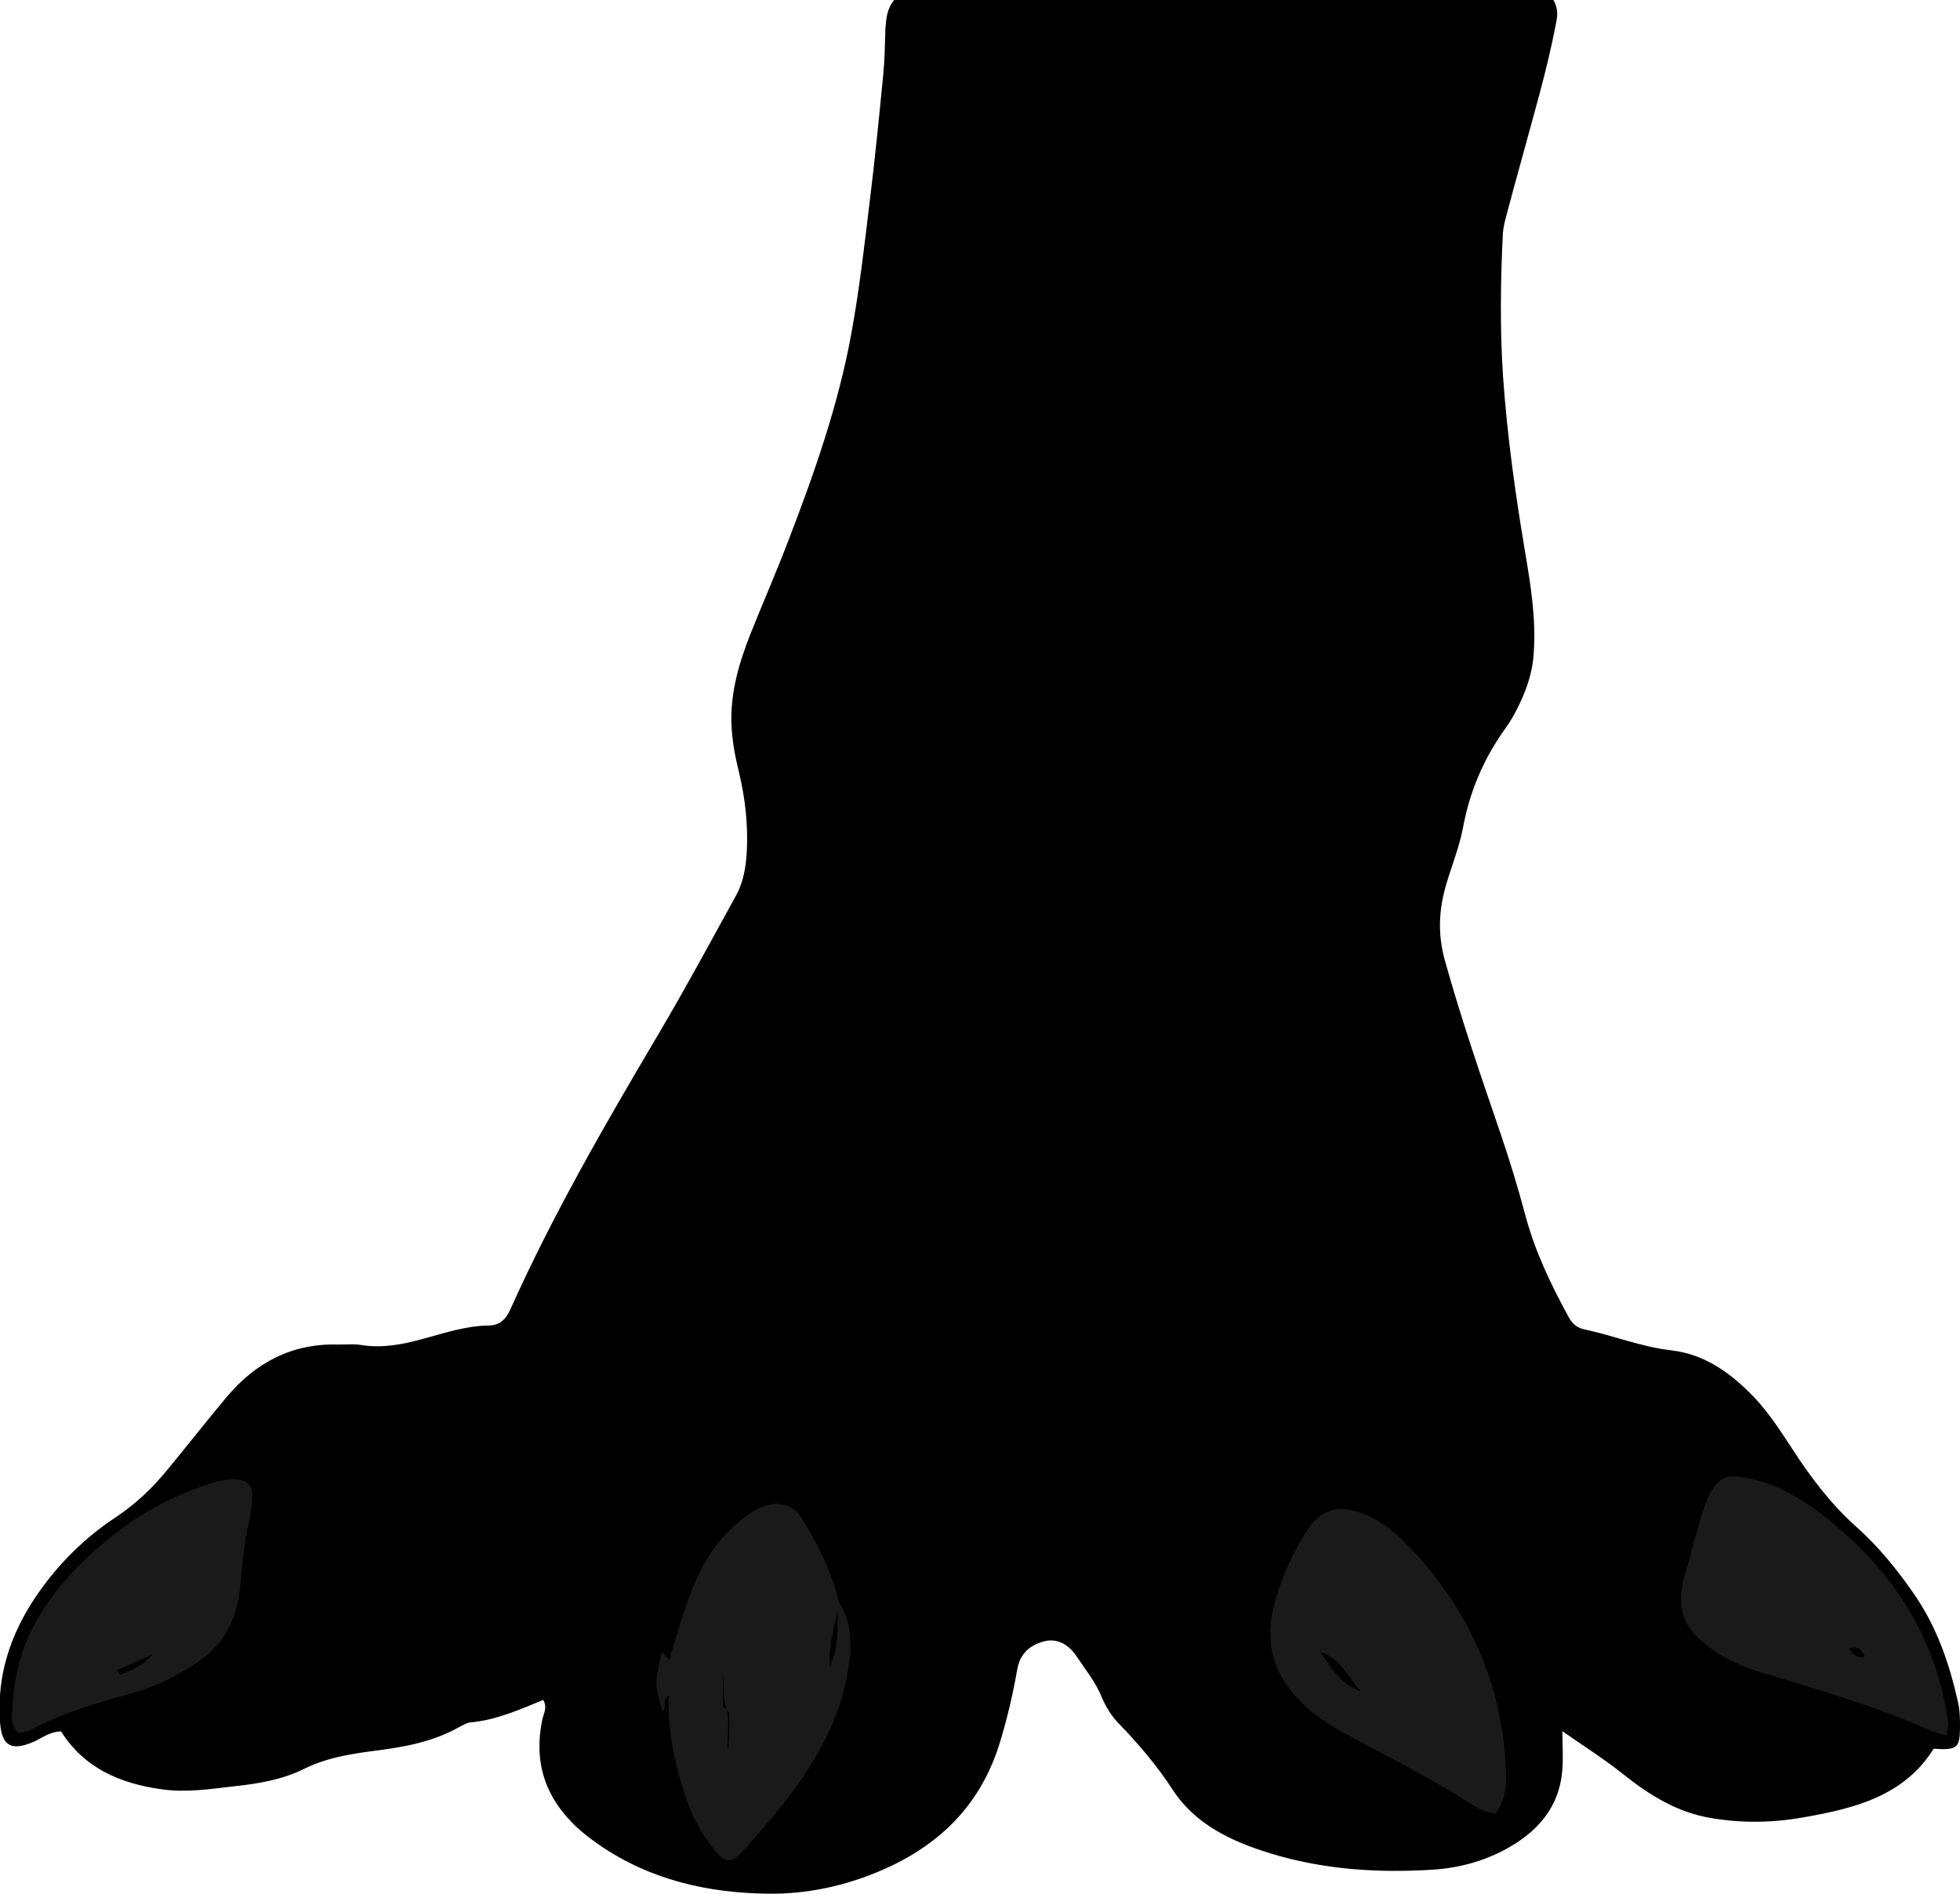 <?xml version="1.0" encoding="utf-8"?>
<!-- Generator: Adobe Illustrator 24.0.2, SVG Export Plug-In . SVG Version: 6.00 Build 0)  -->
<svg version="1.1" id="Layer_1" xmlns="http://www.w3.org/2000/svg" xmlns:xlink="http://www.w3.org/1999/xlink" x="0px" y="0px"
	 viewBox="0 0 91.54 88.45" style="enable-background:new 0 0 91.54 88.45;" xml:space="preserve">
<style type="text/css">
	.st0{fill:#1A1A1A;}
</style>
<g>
	<path d="M41.76,0C51.99,0,62.3,0,72.55,0c0.26,0.46,0.18,0.79,0.11,1.15c-0.42,2.2-1.07,4.34-1.65,6.5
		c-0.22,0.81-0.45,1.62-0.66,2.43c-0.07,0.27-0.14,0.54-0.16,0.82c-0.11,2.24-0.14,4.48,0.01,6.71c0.19,2.7,0.56,5.39,1.01,8.06
		c0.27,1.61,0.54,3.22,0.42,4.86c-0.06,0.94-0.37,1.79-0.79,2.61c-0.16,0.32-0.35,0.63-0.56,0.92c-0.99,1.39-1.64,2.91-1.95,4.59
		c-0.17,0.9-0.52,1.76-0.78,2.64c-0.35,1.17-0.41,2.32-0.08,3.53c0.77,2.77,1.71,5.49,2.64,8.21c0.41,1.21,0.78,2.43,1.11,3.66
		c0.45,1.72,1.2,3.29,2.05,4.84c0.17,0.32,0.4,0.49,0.72,0.56c1.36,0.29,2.66,0.82,4.06,0.98c1.58,0.18,2.81,1.08,3.88,2.2
		c0.69,0.73,1.23,1.57,1.78,2.41c0.85,1.31,1.78,2.55,2.95,3.6c1.05,0.93,1.93,2.01,2.73,3.17c1.07,1.54,1.66,3.27,2.06,5.07
		c0.09,0.39,0.09,0.79,0.09,1.19c-0.01,0.94-0.14,1.04-1.23,0.97c-1.39,2.22-3.71,2.79-6.11,3.21c-1.42,0.25-2.85,0.27-4.27,0.03
		c-1.59-0.26-2.89-1.07-4.13-2.06c-0.89-0.71-1.86-1.32-2.83-2c0,0.71,0.05,1.31-0.01,1.89c-0.15,1.61-1.07,2.71-2.42,3.5
		c-1.13,0.66-2.36,1-3.65,1.08c-2.57,0.16-5.11-0.01-7.58-0.77c-1.78-0.55-3.48-1.34-4.53-2.95c-0.75-1.15-1.61-2.16-2.55-3.13
		c-0.33-0.34-0.59-0.77-0.77-1.2c-0.29-0.72-0.77-1.3-1.19-1.93c-0.35-0.53-0.9-0.86-1.53-0.68c-0.62,0.17-1.1,0.55-1.23,1.3
		c-0.2,1.14-0.46,2.26-0.8,3.38c-0.88,2.92-2.81,4.84-5.57,6.02c-1.68,0.72-3.45,1.1-5.24,1.08c-2.83-0.03-5.54-0.64-7.93-2.29
		c-0.46-0.32-0.9-0.66-1.29-1.07c-1.3-1.34-1.73-2.92-1.36-4.74c0.06-0.3,0.26-0.59,0.05-0.95c-1.1,0.45-2.19,0.94-3.4,1.05
		c-0.19,0.02-0.37,0.14-0.55,0.23c-1.21,0.68-2.54,0.92-3.89,1.09c-1.14,0.15-2.26,0.32-3.33,0.85c-1,0.5-2.12,0.69-3.24,0.81
		c-1.14,0.13-2.26,0.31-3.44,0.14c-1.96-0.28-3.6-1.01-4.67-2.7c-0.52,0.01-0.87,0.3-1.27,0.48c-1.06,0.46-1.5,0.2-1.58-0.92
		c-0.16-2.21,0.51-4.17,1.75-5.97c0.99-1.43,2.21-2.64,3.65-3.59c0.95-0.63,1.74-1.39,2.45-2.26c0.91-1.11,1.8-2.24,2.72-3.34
		c1.35-1.62,3.06-2.53,5.21-2.47c0.36,0.01,0.73-0.04,1.08,0.02c0.98,0.16,1.91-0.02,2.84-0.27c1.04-0.28,2.06-0.63,3.15-0.64
		c0.47-0.01,0.77-0.27,0.98-0.74c2.01-4.49,4.48-8.74,6.98-12.97c1.24-2.1,2.39-4.24,3.57-6.38c0.35-0.64,0.46-1.35,0.5-2.08
		c0.06-1.25-0.08-2.47-0.37-3.68c-0.18-0.73-0.32-1.48-0.35-2.24c-0.05-1.47,0.35-2.84,0.88-4.19c0.58-1.45,1.2-2.87,1.76-4.33
		c1.22-3.17,2.35-6.37,2.96-9.72c0.38-2.08,0.62-4.18,0.87-6.27c0.24-1.94,0.43-3.88,0.62-5.82c0.07-0.71,0.08-1.44,0.1-2.15
		C41.4,0.9,41.39,0.46,41.76,0z"/>
	<path class="st0" d="M39.13,74.75c0.76,1.12,0.65,2.35,0.42,3.58c-0.22,1.22-0.69,2.37-1.3,3.46c-0.96,1.72-2.24,3.2-3.54,4.66
		c-0.55,0.61-0.84,0.58-1.34-0.04c-0.64-0.78-1.1-1.67-1.4-2.63c-0.47-1.48-0.8-2.98-0.74-4.57c-0.35,0.21-0.06,0.57-0.28,0.75
		c-0.38-1.3-0.38-1.3-0.06-2.74c0.08-0.03,0.13,0.01,0.17,0.1c0.03,0.06,0.1,0.11,0.19,0.21c0.27-0.86,0.5-1.7,0.79-2.53
		c0.48-1.41,1.12-2.74,2.27-3.74c0.36-0.31,0.72-0.63,1.17-0.83c0.81-0.36,1.54-0.22,1.99,0.52c0.72,1.19,1.37,2.43,1.69,3.81
		c-0.03,0.97-0.52,1.9-0.39,3.09C39.25,76.73,39.08,75.73,39.13,74.75z M33.95,79.83c0.14,0.64-0.03,1.29,0.06,1.94
		c0.05-0.58,0.06-1.16,0.05-1.74c0-0.06-0.09-0.12-0.14-0.18c-0.17-0.58-0.11-1.19-0.12-1.79c-0.04,0.55-0.04,1.1-0.03,1.65
		C33.77,79.75,33.89,79.79,33.95,79.83z"/>
	<path class="st0" d="M69.85,84.7c-0.57-0.03-0.93-0.31-1.3-0.54c-1.69-1.06-3.46-1.98-5.22-2.91c-0.81-0.43-1.61-0.89-2.3-1.5
		c-1.42-1.27-2.02-2.8-1.54-4.72c0.3-1.21,0.81-2.33,1.45-3.39c0.72-1.18,1.56-1.43,2.85-0.89c0.94,0.4,1.67,1.08,2.34,1.83
		c2.67,2.95,4.12,6.4,4.21,10.39C70.36,83.58,70.25,84.15,69.85,84.7z M61.65,77.15c0.84,1.24,1.18,1.56,1.9,1.85
		C62.93,78.29,62.57,77.43,61.65,77.15z"/>
	<path class="st0" d="M90.93,81.07c-0.31-0.09-0.5-0.13-0.68-0.21c-2.49-1.1-5.09-1.88-7.69-2.65c-0.92-0.27-1.82-0.6-2.61-1.18
		c-1.38-1-1.7-1.88-1.25-3.52c0.25-0.92,0.51-1.85,0.78-2.76c0.1-0.34,0.22-0.69,0.39-1c0.42-0.77,0.78-0.89,1.66-0.73
		c1.38,0.25,2.55,0.93,3.63,1.77c3,2.34,5.06,5.29,5.74,9.1c0.03,0.2,0.08,0.39,0.09,0.59C90.99,80.64,90.95,80.8,90.93,81.07z
		 M86.35,77c0.19,0.23,0.35,0.53,0.74,0.36C86.96,77.01,86.73,76.87,86.35,77z"/>
	<path class="st0" d="M0.85,80.96c-0.43-0.49-0.27-1.04-0.24-1.53c0.14-2.57,1.39-4.63,3.15-6.38c1.51-1.49,3.23-2.71,5.25-3.47
		c0.59-0.22,1.19-0.48,1.84-0.48c0.7,0,0.96,0.22,0.93,0.92c-0.02,0.43-0.11,0.87-0.2,1.29c-0.18,0.89-0.28,1.79-0.35,2.7
		c-0.12,1.47-0.69,2.76-2,3.63c-0.94,0.62-1.93,1.13-3.01,1.43c-1.65,0.46-3.3,0.92-4.82,1.75C1.23,80.89,1.03,80.91,0.85,80.96z
		 M5.46,78.01c0.05,0.07,0.09,0.15,0.14,0.22c0.55-0.21,1.1-0.44,1.51-0.95C6.56,77.52,6.01,77.76,5.46,78.01z"/>
</g>
</svg>
